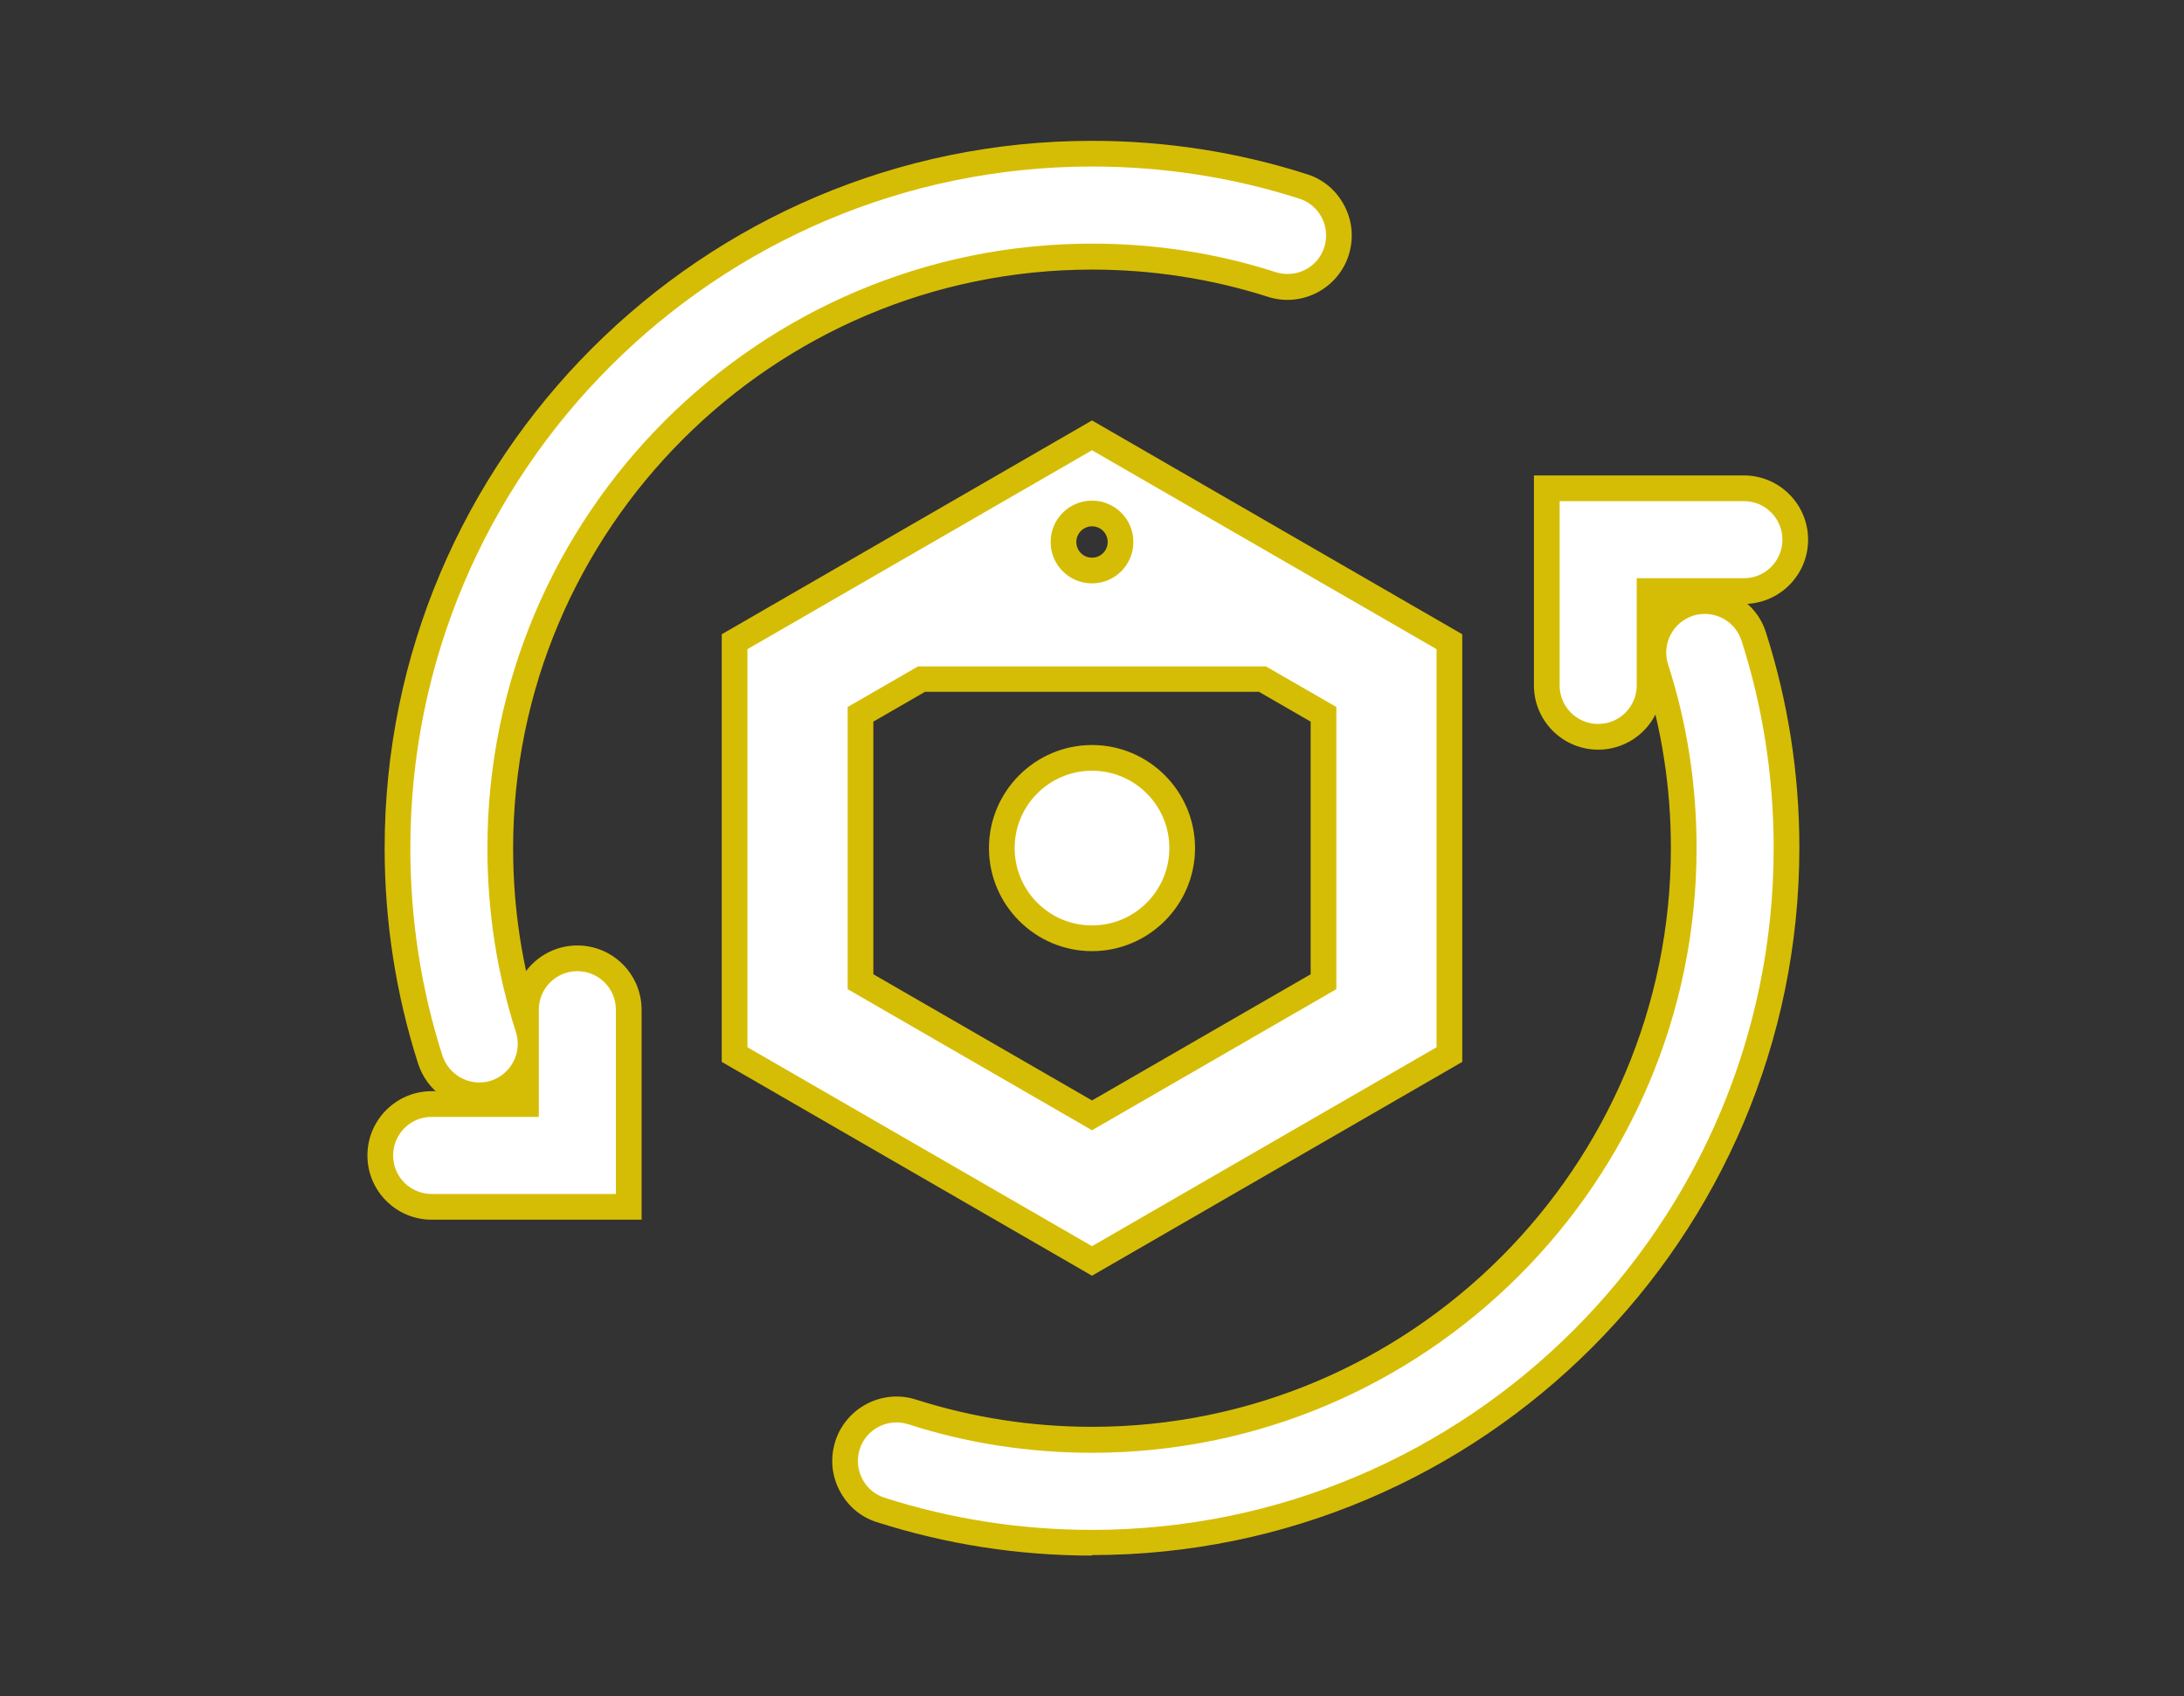 <?xml version="1.0" encoding="UTF-8"?>
<svg id="Assess" xmlns="http://www.w3.org/2000/svg" viewBox="0 0 85 66" width="85" height="66">
  <rect x="0" y="0" width="85" height="66" fill="#333333" stroke="none"/>
  <defs>
    <style>
      .cls-1 {
        fill: #d6bd05;
      }

      .cls-1, .cls-2 {
        stroke-width: 0px;
      }

      .cls-2 {
        fill: #fff;
      }
    </style>
  </defs>
  <g>
    <path class="cls-1" d="M42.5,49.64l-14.41-8.32v-16.64l14.41-8.32,14.41,8.32v16.64l-14.41,8.32ZM30.09,40.17l12.41,7.16,12.41-7.16v-14.33l-10.02-5.78c.14.32.21.67.21,1.03,0,1.44-1.17,2.61-2.61,2.61s-2.61-1.17-2.61-2.61c0-.37.08-.72.21-1.03l-10.02,5.78v14.33ZM42.5,20.48c-.33,0-.61.27-.61.61s.27.61.61.61.61-.27.61-.61-.27-.61-.61-.61ZM42.5,45.13l-10.51-6.07v-12.13l3.47-2h14.07l3.47,2v12.13l-10.51,6.07ZM33.99,37.91l8.51,4.91,8.51-4.91v-9.83l-2.01-1.16h-13l-2.01,1.16v9.83Z"/>
    <path class="cls-2" d="M42.5,17.52l-13.41,7.74v15.49l13.41,7.74,13.41-7.74v-15.49l-13.41-7.74ZM42.5,19.48c.89,0,1.61.72,1.61,1.61s-.72,1.61-1.61,1.61-1.61-.72-1.61-1.61.72-1.61,1.61-1.61ZM52.01,38.49l-9.51,5.49-9.51-5.49v-10.98l2.74-1.58h13.54l2.74,1.58v10.98Z"/>
    <g>
      <path class="cls-1" d="M42.5,37.01c-2.21,0-4.01-1.8-4.01-4.01s1.8-4.01,4.01-4.01,4.01,1.8,4.01,4.01-1.8,4.01-4.01,4.01ZM42.5,30.99c-1.11,0-2.01.9-2.01,2.01s.9,2.01,2.01,2.01,2.01-.9,2.01-2.01-.9-2.01-2.01-2.01Z"/>
      <circle class="cls-2" cx="42.5" cy="33" r="3.01"/>
    </g>
  </g>
  <g>
    <path class="cls-1" d="M18.65,43.12c-1.09,0-2.05-.7-2.38-1.74-.86-2.69-1.3-5.51-1.3-8.38,0-15.17,12.35-27.52,27.53-27.52,2.87,0,5.69.44,8.37,1.3.64.2,1.15.64,1.46,1.24s.36,1.27.16,1.91c-.42,1.31-1.83,2.04-3.14,1.62-2.19-.7-4.5-1.06-6.85-1.06-12.42,0-22.53,10.1-22.53,22.52,0,2.36.36,4.66,1.06,6.86.2.64.15,1.31-.16,1.91-.31.59-.82,1.03-1.46,1.24-.24.08-.5.12-.76.12ZM42.5,7.48c-14.08,0-25.53,11.45-25.53,25.52,0,2.67.41,5.28,1.21,7.77.08.26.38.4.62.32.18-.06.26-.18.3-.25s.09-.21.03-.38c-.77-2.39-1.16-4.9-1.16-7.47,0-13.52,11-24.52,24.53-24.52,2.56,0,5.07.39,7.46,1.16.26.08.54-.06.63-.32.05-.17,0-.31-.03-.38-.04-.07-.12-.19-.29-.25-2.49-.8-5.1-1.2-7.76-1.2Z"/>
    <path class="cls-1" d="M42.5,60.53c-2.87,0-5.68-.44-8.37-1.3-.64-.2-1.15-.64-1.46-1.24s-.36-1.27-.16-1.91c.42-1.31,1.83-2.04,3.14-1.62,2.2.7,4.5,1.06,6.85,1.06,12.42,0,22.53-10.11,22.53-22.53,0-2.35-.36-4.65-1.06-6.85-.2-.63-.15-1.31.16-1.91.3-.59.82-1.03,1.46-1.24,1.32-.42,2.73.31,3.14,1.62.86,2.69,1.3,5.5,1.3,8.37,0,15.18-12.35,27.53-27.53,27.53ZM34.89,56.35c-.21,0-.41.13-.48.35-.05.17,0,.31.03.38.04.07.12.19.29.25,2.49.8,5.1,1.2,7.76,1.2,14.08,0,25.53-11.45,25.53-25.53,0-2.66-.41-5.27-1.21-7.76-.08-.27-.37-.41-.63-.32-.17.05-.25.18-.29.25s-.09.21-.03.38c.77,2.39,1.16,4.9,1.16,7.46,0,13.53-11,24.53-24.53,24.53-2.56,0-5.07-.39-7.46-1.16-.05-.02-.1-.02-.15-.02Z"/>
    <path class="cls-1" d="M62.2,29.17c-1.38,0-2.5-1.12-2.5-2.5v-8.17h8.17c1.38,0,2.5,1.12,2.5,2.5s-1.12,2.5-2.5,2.5h-3.17v3.17c0,1.38-1.12,2.5-2.5,2.5ZM61.7,20.5v6.17c0,.28.22.5.5.5s.5-.22.5-.5v-5.17h5.17c.28,0,.5-.22.5-.5s-.22-.5-.5-.5h-6.17Z"/>
    <path class="cls-1" d="M24.97,47.46h-8.17c-1.38,0-2.5-1.12-2.5-2.5s1.12-2.5,2.5-2.5h3.17v-3.17c0-1.38,1.12-2.5,2.5-2.5s2.5,1.12,2.5,2.5v8.17ZM16.8,44.46c-.28,0-.5.22-.5.5s.22.5.5.5h6.17v-6.17c0-.28-.22-.5-.5-.5s-.5.22-.5.5v5.17h-5.17Z"/>
    <path class="cls-2" d="M42.5,59.53c-2.76,0-5.48-.42-8.07-1.25-.79-.25-1.22-1.1-.97-1.89s1.1-1.22,1.89-.97c2.29.74,4.7,1.11,7.15,1.11,12.97,0,23.53-10.56,23.53-23.53,0-2.45-.37-4.86-1.11-7.15-.25-.79.18-1.63.97-1.89.8-.25,1.63.18,1.89.97.83,2.59,1.25,5.3,1.25,8.07,0,14.63-11.9,26.53-26.53,26.53Z"/>
    <path class="cls-2" d="M62.2,28.17c-.83,0-1.5-.67-1.5-1.5v-7.17h7.17c.83,0,1.5.67,1.5,1.5s-.67,1.5-1.5,1.5h-4.17v4.17c0,.83-.67,1.5-1.5,1.5Z"/>
    <path class="cls-2" d="M18.65,42.12c-.63,0-1.22-.41-1.43-1.04-.83-2.59-1.25-5.31-1.25-8.08,0-14.62,11.9-26.52,26.53-26.52,2.77,0,5.48.42,8.07,1.25.79.25,1.22,1.1.97,1.89-.25.79-1.09,1.22-1.89.97-2.29-.74-4.7-1.11-7.15-1.11-12.97,0-23.53,10.55-23.53,23.52,0,2.46.37,4.87,1.11,7.16.25.79-.18,1.63-.97,1.89-.15.05-.31.07-.46.07Z"/>
    <path class="cls-2" d="M23.97,46.46h-7.17c-.83,0-1.5-.67-1.5-1.5s.67-1.5,1.5-1.5h4.17v-4.17c0-.83.67-1.5,1.5-1.5s1.5.67,1.5,1.5v7.17Z"/>
  </g>
</svg>